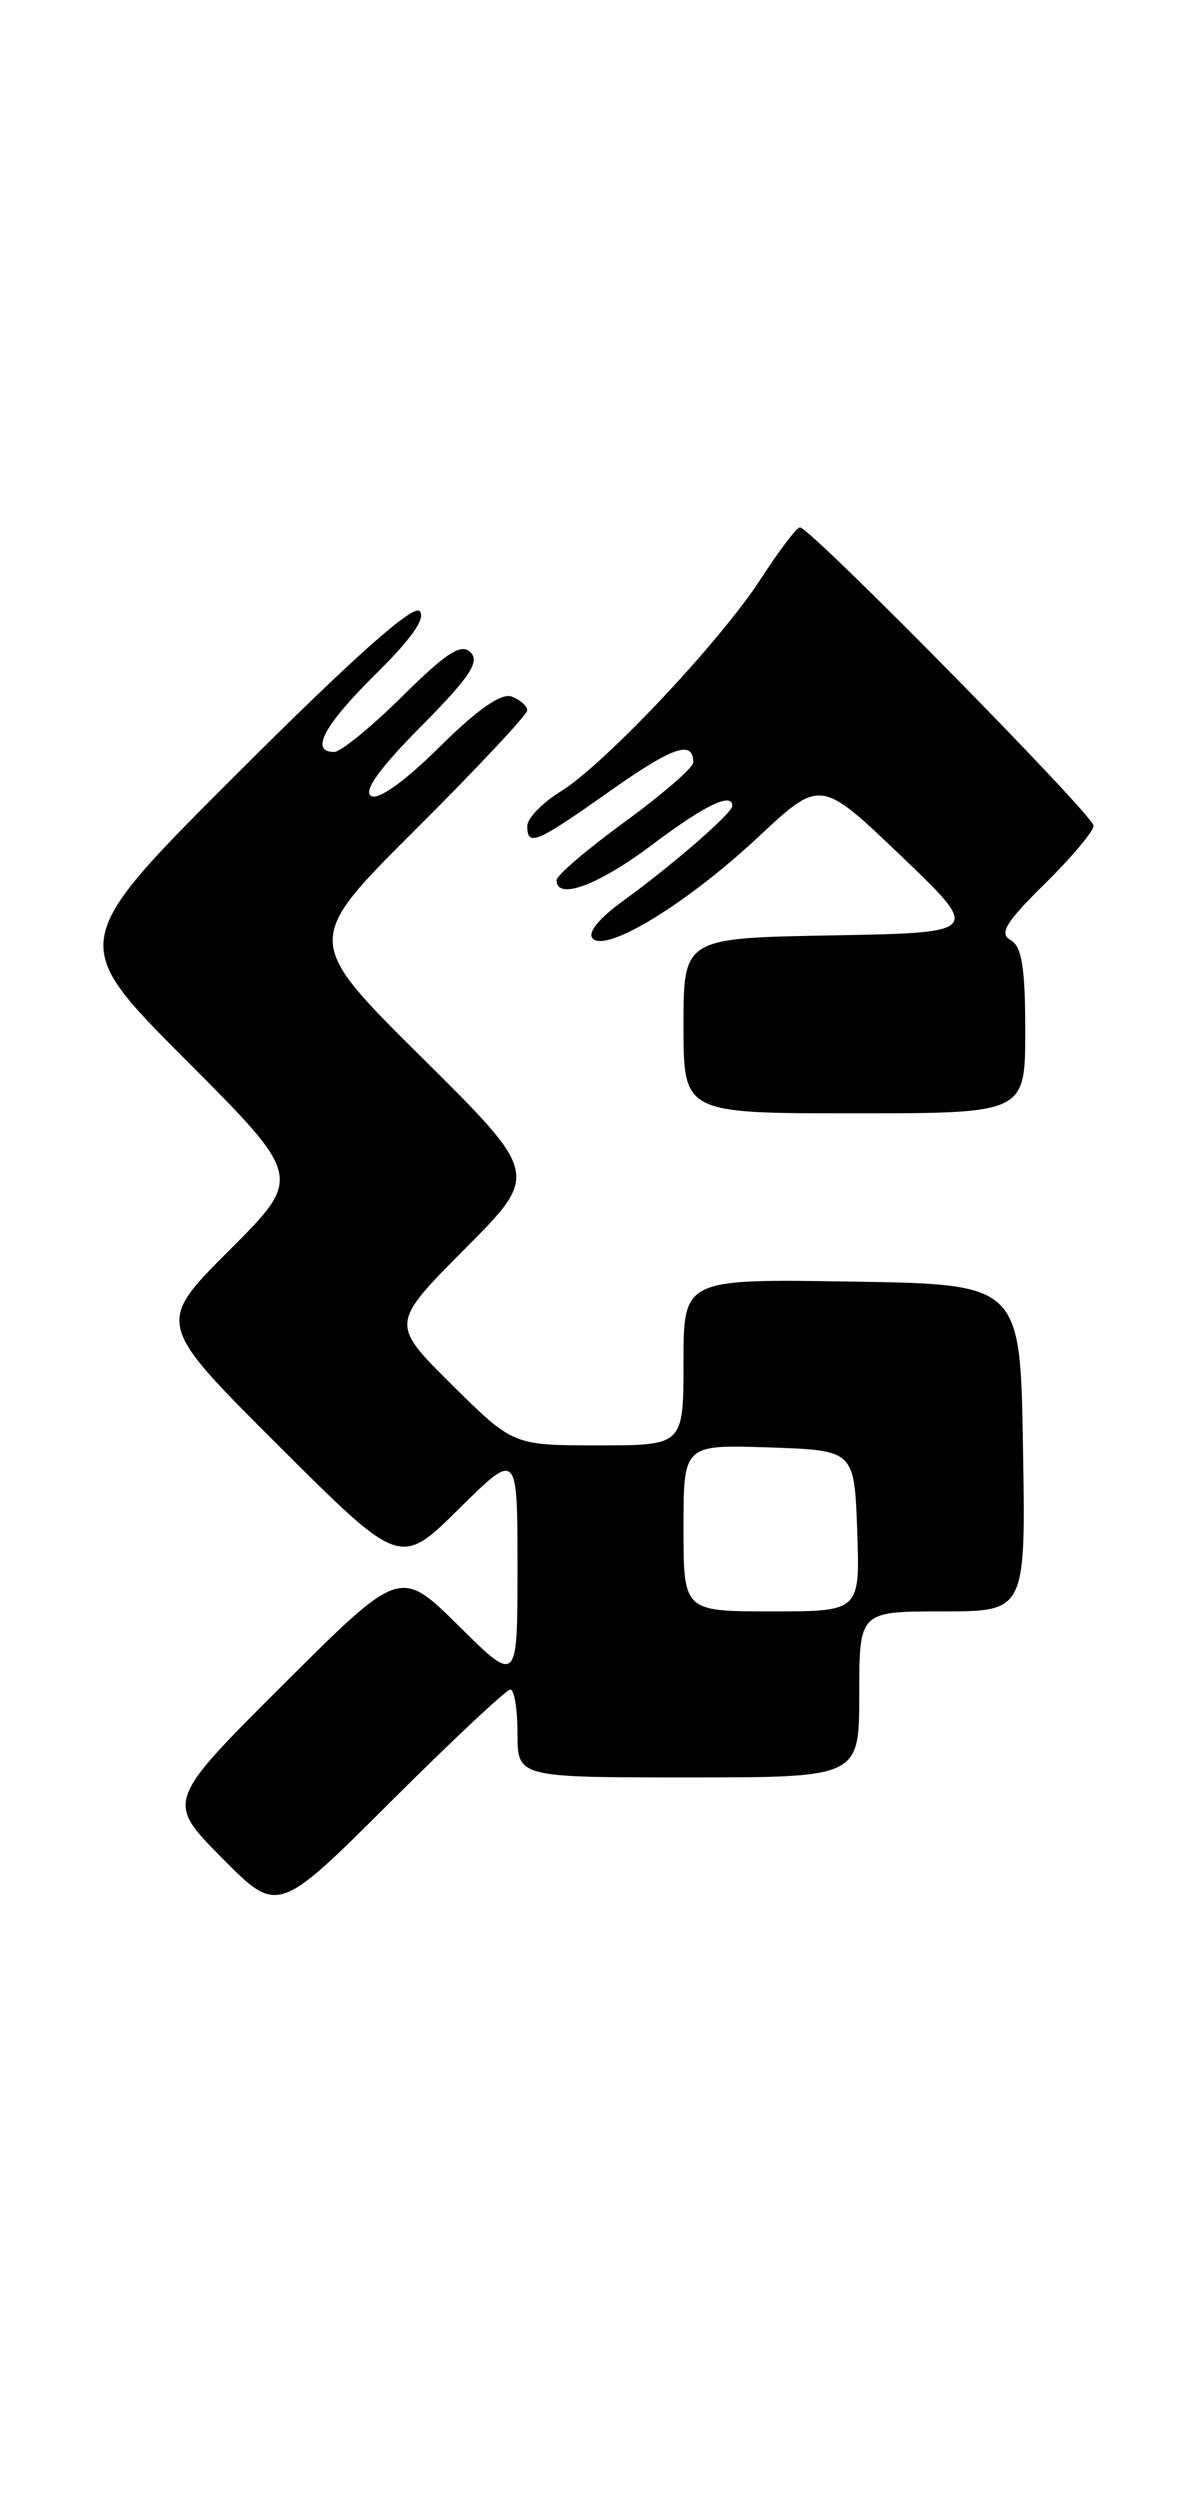 <?xml version="1.0" encoding="UTF-8" standalone="no"?>
<!DOCTYPE svg PUBLIC "-//W3C//DTD SVG 1.1//EN" "http://www.w3.org/Graphics/SVG/1.1/DTD/svg11.dtd" >
<svg xmlns="http://www.w3.org/2000/svg" xmlns:xlink="http://www.w3.org/1999/xlink" version="1.1" viewBox="0 0 123 256">
 <g >
 <path fill="currentColor"
d=" M 52.27 173.00 C 52.67 173.00 53.00 175.03 53.00 177.50 C 53.00 182.00 53.00 182.00 70.50 182.00 C 88.00 182.00 88.00 182.00 88.00 173.50 C 88.00 165.00 88.00 165.00 96.52 165.00 C 105.05 165.00 105.05 165.00 104.77 148.25 C 104.50 131.50 104.50 131.50 87.25 131.23 C 70.00 130.95 70.00 130.95 70.00 139.48 C 70.00 148.00 70.00 148.00 61.28 148.00 C 52.55 148.00 52.55 148.00 46.27 141.78 C 39.99 135.55 39.99 135.55 47.61 127.88 C 55.24 120.22 55.24 120.22 43.19 108.27 C 31.14 96.32 31.14 96.32 42.57 84.93 C 48.86 78.66 54.00 73.17 54.00 72.73 C 54.00 72.30 53.29 71.66 52.42 71.33 C 51.36 70.92 48.92 72.62 45.02 76.48 C 41.42 80.04 38.74 81.96 38.00 81.50 C 37.19 81.00 38.87 78.67 43.11 74.39 C 48.08 69.38 49.16 67.76 48.20 66.80 C 47.24 65.84 45.75 66.80 41.21 71.29 C 38.04 74.43 34.89 77.00 34.22 77.00 C 31.71 77.00 33.17 74.27 38.49 69.01 C 42.20 65.35 43.65 63.25 42.97 62.57 C 42.29 61.89 36.27 67.25 24.48 79.02 C 7.00 96.47 7.00 96.47 19.00 108.50 C 30.99 120.52 30.99 120.52 23.49 128.02 C 15.99 135.52 15.99 135.52 28.49 147.99 C 40.98 160.45 40.98 160.45 46.99 154.51 C 53.00 148.56 53.00 148.56 53.00 160.50 C 53.00 172.44 53.00 172.44 46.99 166.49 C 40.98 160.55 40.98 160.55 29.00 172.50 C 17.01 184.46 17.01 184.46 22.73 190.24 C 28.45 196.02 28.45 196.02 39.99 184.51 C 46.34 178.18 51.86 173.00 52.27 173.00 Z  M 105.00 105.55 C 105.00 99.08 104.65 96.90 103.50 96.26 C 102.30 95.59 103.00 94.44 107.00 90.50 C 109.75 87.79 112.00 85.11 112.00 84.55 C 112.00 83.48 82.98 54.00 81.93 54.00 C 81.60 54.00 79.81 56.35 77.95 59.23 C 73.76 65.70 61.92 78.27 57.38 81.07 C 55.52 82.22 54.00 83.80 54.00 84.58 C 54.00 86.73 54.91 86.34 62.44 81.02 C 68.92 76.45 71.00 75.73 71.00 78.07 C 71.00 78.60 67.85 81.33 64.00 84.14 C 60.15 86.95 57.00 89.64 57.00 90.12 C 57.00 92.23 61.26 90.66 66.79 86.50 C 72.20 82.43 75.00 81.08 75.00 82.53 C 75.00 83.25 68.84 88.61 63.85 92.22 C 61.31 94.06 60.13 95.53 60.71 96.11 C 62.15 97.55 70.41 92.48 77.65 85.71 C 84.03 79.75 84.03 79.75 92.26 87.62 C 100.50 95.50 100.50 95.50 85.25 95.78 C 70.00 96.05 70.00 96.05 70.00 105.03 C 70.00 114.00 70.00 114.00 87.50 114.00 C 105.00 114.00 105.00 114.00 105.00 105.55 Z  M 70.00 156.46 C 70.00 147.92 70.00 147.92 78.75 148.21 C 87.50 148.50 87.50 148.50 87.79 156.75 C 88.08 165.00 88.08 165.00 79.04 165.00 C 70.00 165.00 70.00 165.00 70.00 156.46 Z "/>
</g>
</svg>